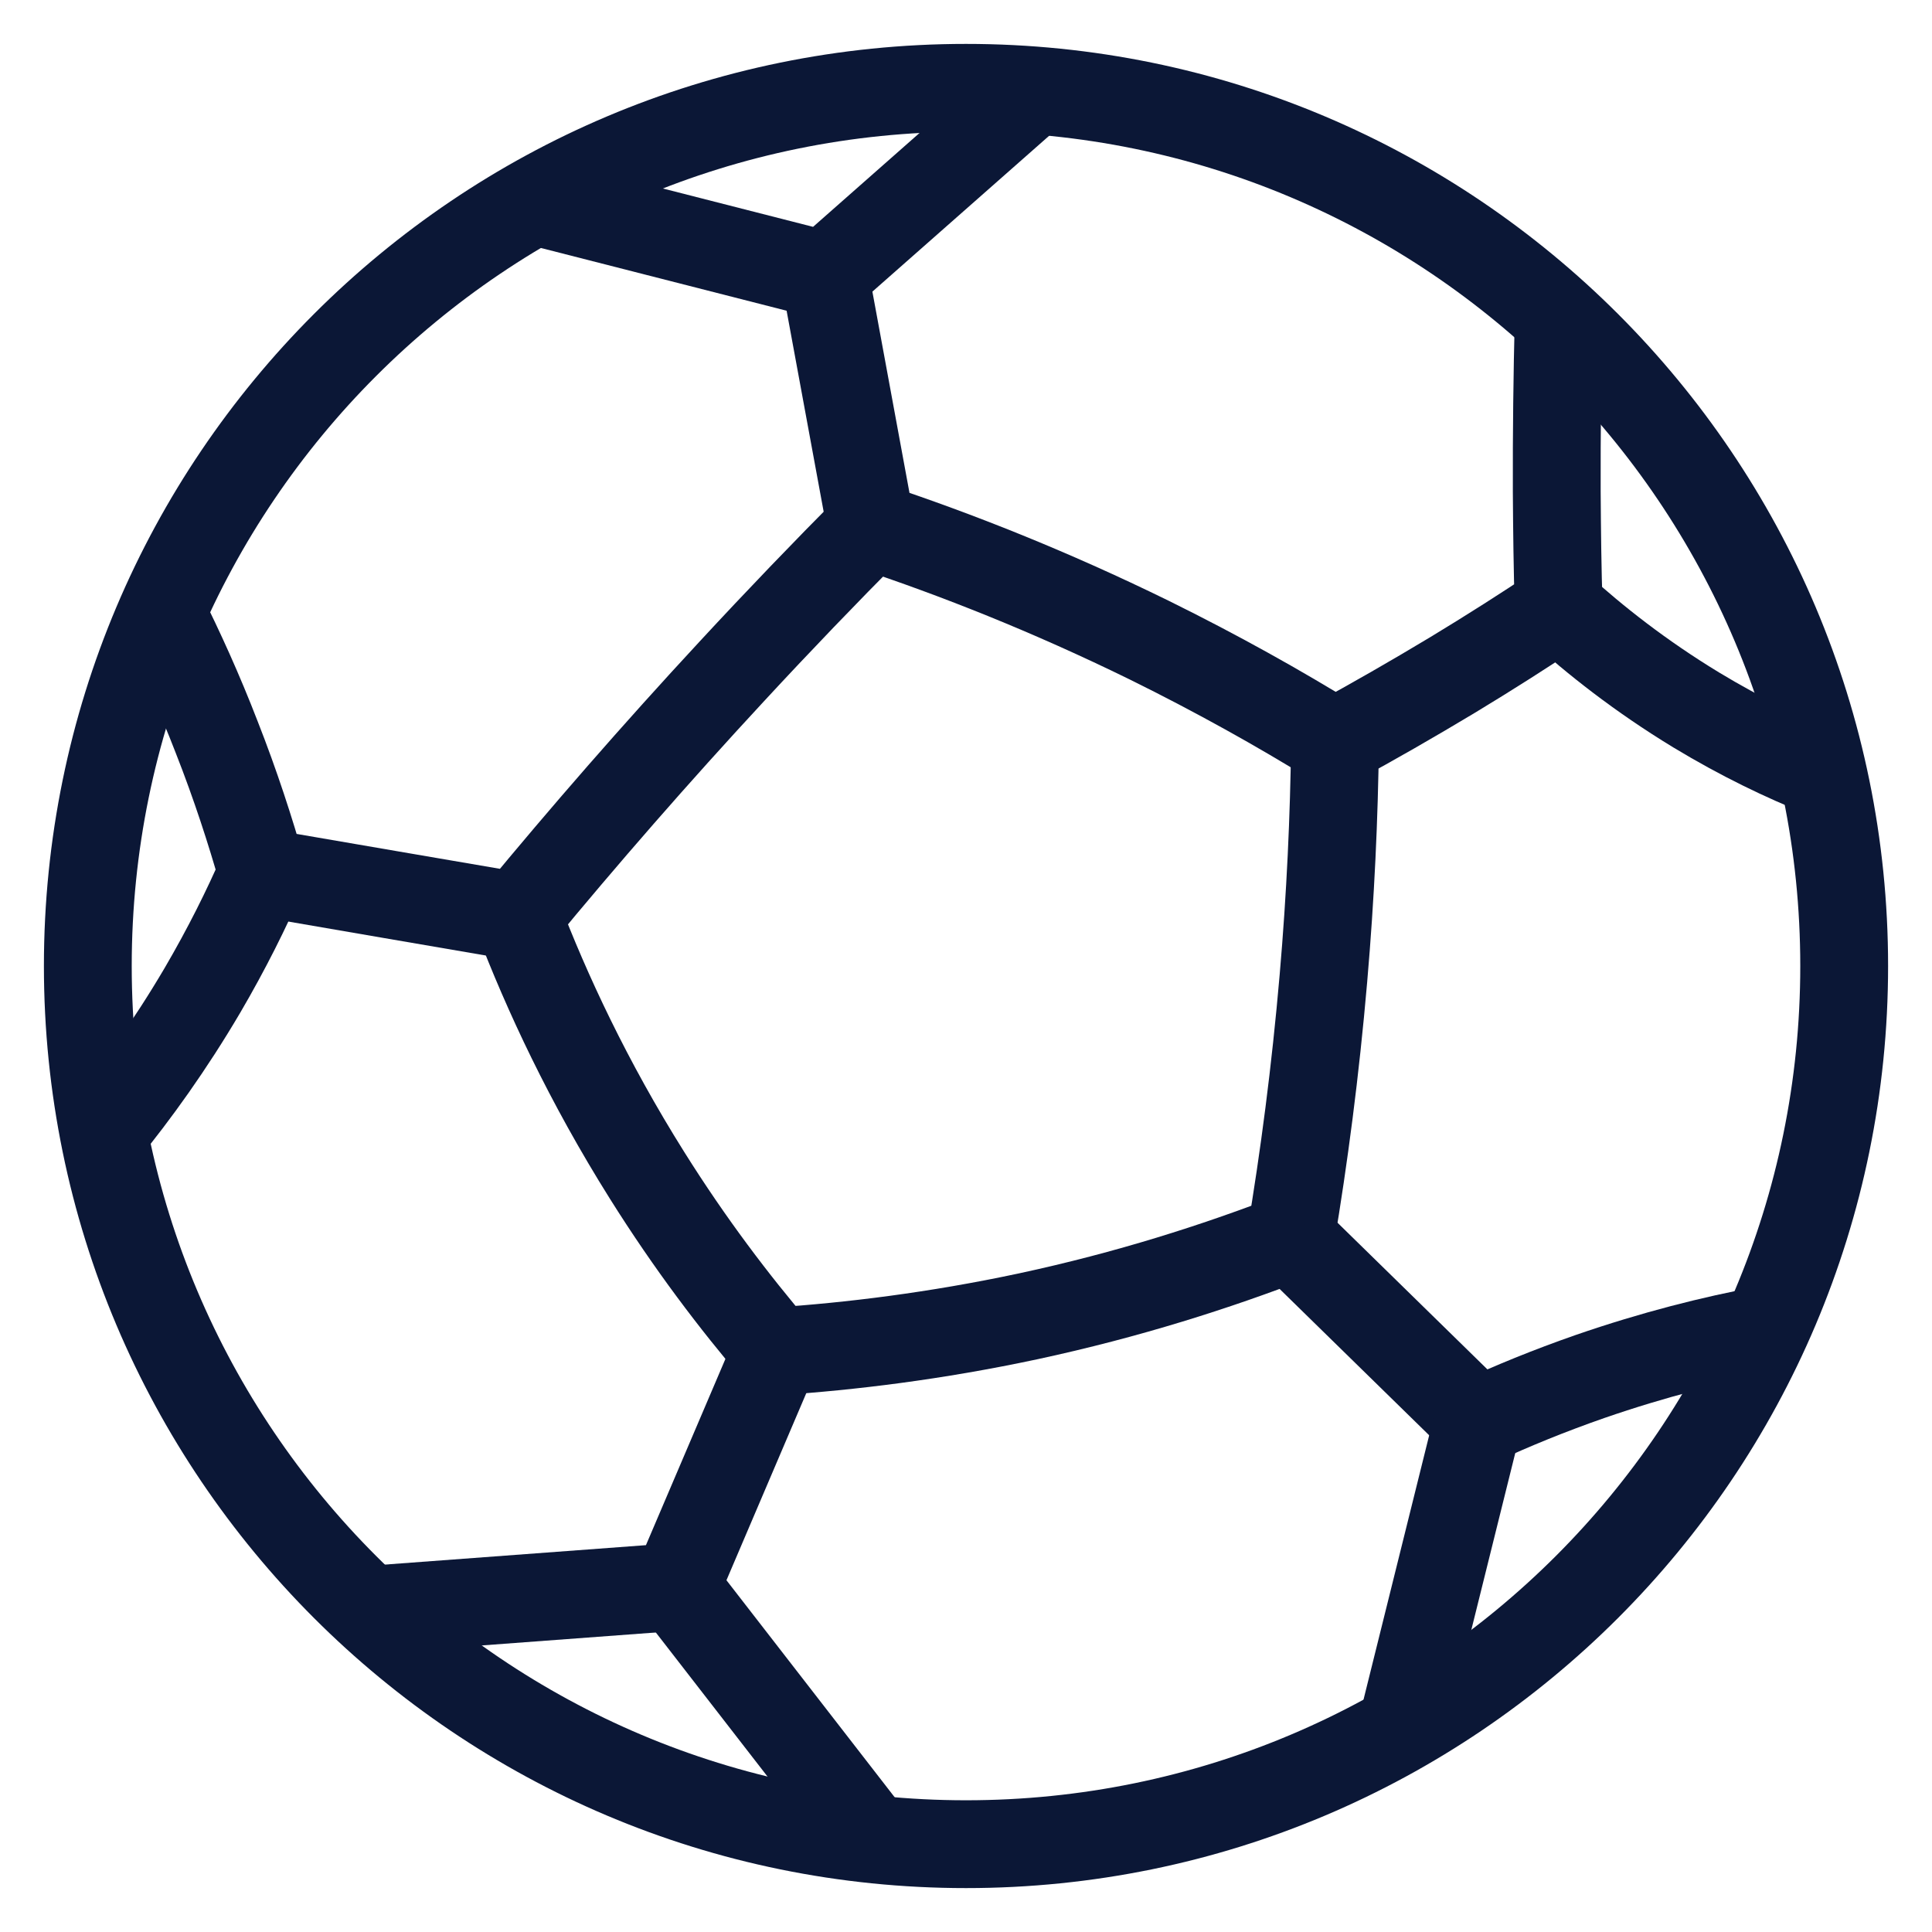 <svg width="22" height="22" viewBox="0 0 22 22" fill="none" xmlns="http://www.w3.org/2000/svg">
<path d="M11 21C16.523 21 21 16.523 21 11C21 5.477 16.523 1 11 1C5.477 1 1 5.477 1 11C1 16.523 5.477 21 11 21Z" stroke="#0B1736" stroke-miterlimit="10"/>
<path d="M11.81 1L9.391 3.133L6.086 2.289" stroke="#0B1736" stroke-miterlimit="10"/>
<path d="M9.391 3.133L9.918 5.992C10.887 6.313 11.956 6.735 13.086 7.289C13.86 7.671 14.566 8.066 15.197 8.456C15.632 8.22 16.08 7.963 16.539 7.687C16.964 7.43 17.367 7.173 17.749 6.918C17.735 6.486 17.73 6.045 17.727 5.597C17.725 4.923 17.733 4.265 17.749 3.626" stroke="#0B1736" stroke-miterlimit="10"/>
<path d="M9.919 5.992C9.397 6.517 8.866 7.069 8.336 7.642C7.458 8.589 6.646 9.523 5.893 10.435C4.925 10.268 3.954 10.104 2.986 9.936C2.85 9.459 2.683 8.942 2.468 8.395C2.267 7.875 2.052 7.403 1.84 6.979" stroke="#0B1736" stroke-miterlimit="10"/>
<path d="M15.202 8.457C15.192 9.298 15.152 10.194 15.07 11.141C14.979 12.197 14.849 13.184 14.696 14.096C13.857 14.419 12.855 14.743 11.704 14.99C10.648 15.215 9.682 15.332 8.841 15.388C8.367 14.833 7.86 14.168 7.369 13.385C6.696 12.313 6.226 11.3 5.895 10.435" stroke="#0B1736" stroke-miterlimit="10"/>
<path d="M2.986 9.939C2.806 10.353 2.583 10.802 2.307 11.274C1.933 11.91 1.543 12.449 1.18 12.894" stroke="#0B1736" stroke-miterlimit="10"/>
<path d="M17.754 6.918C18.157 7.284 18.674 7.695 19.316 8.085C19.834 8.398 20.324 8.632 20.757 8.804" stroke="#0B1736" stroke-miterlimit="10"/>
<path d="M14.695 14.099L16.831 16.189C17.215 16.011 17.642 15.836 18.107 15.674C18.828 15.425 19.502 15.255 20.101 15.144" stroke="#0B1736" stroke-miterlimit="10"/>
<path d="M8.84 15.39L7.696 18.071L4.203 18.331" stroke="#0B1736" stroke-miterlimit="10"/>
<path d="M7.699 18.071L9.922 20.939" stroke="#0B1736" stroke-miterlimit="10"/>
<path d="M16.828 16.189L15.961 19.679" stroke="#0B1736" stroke-miterlimit="10"/>
</svg>
